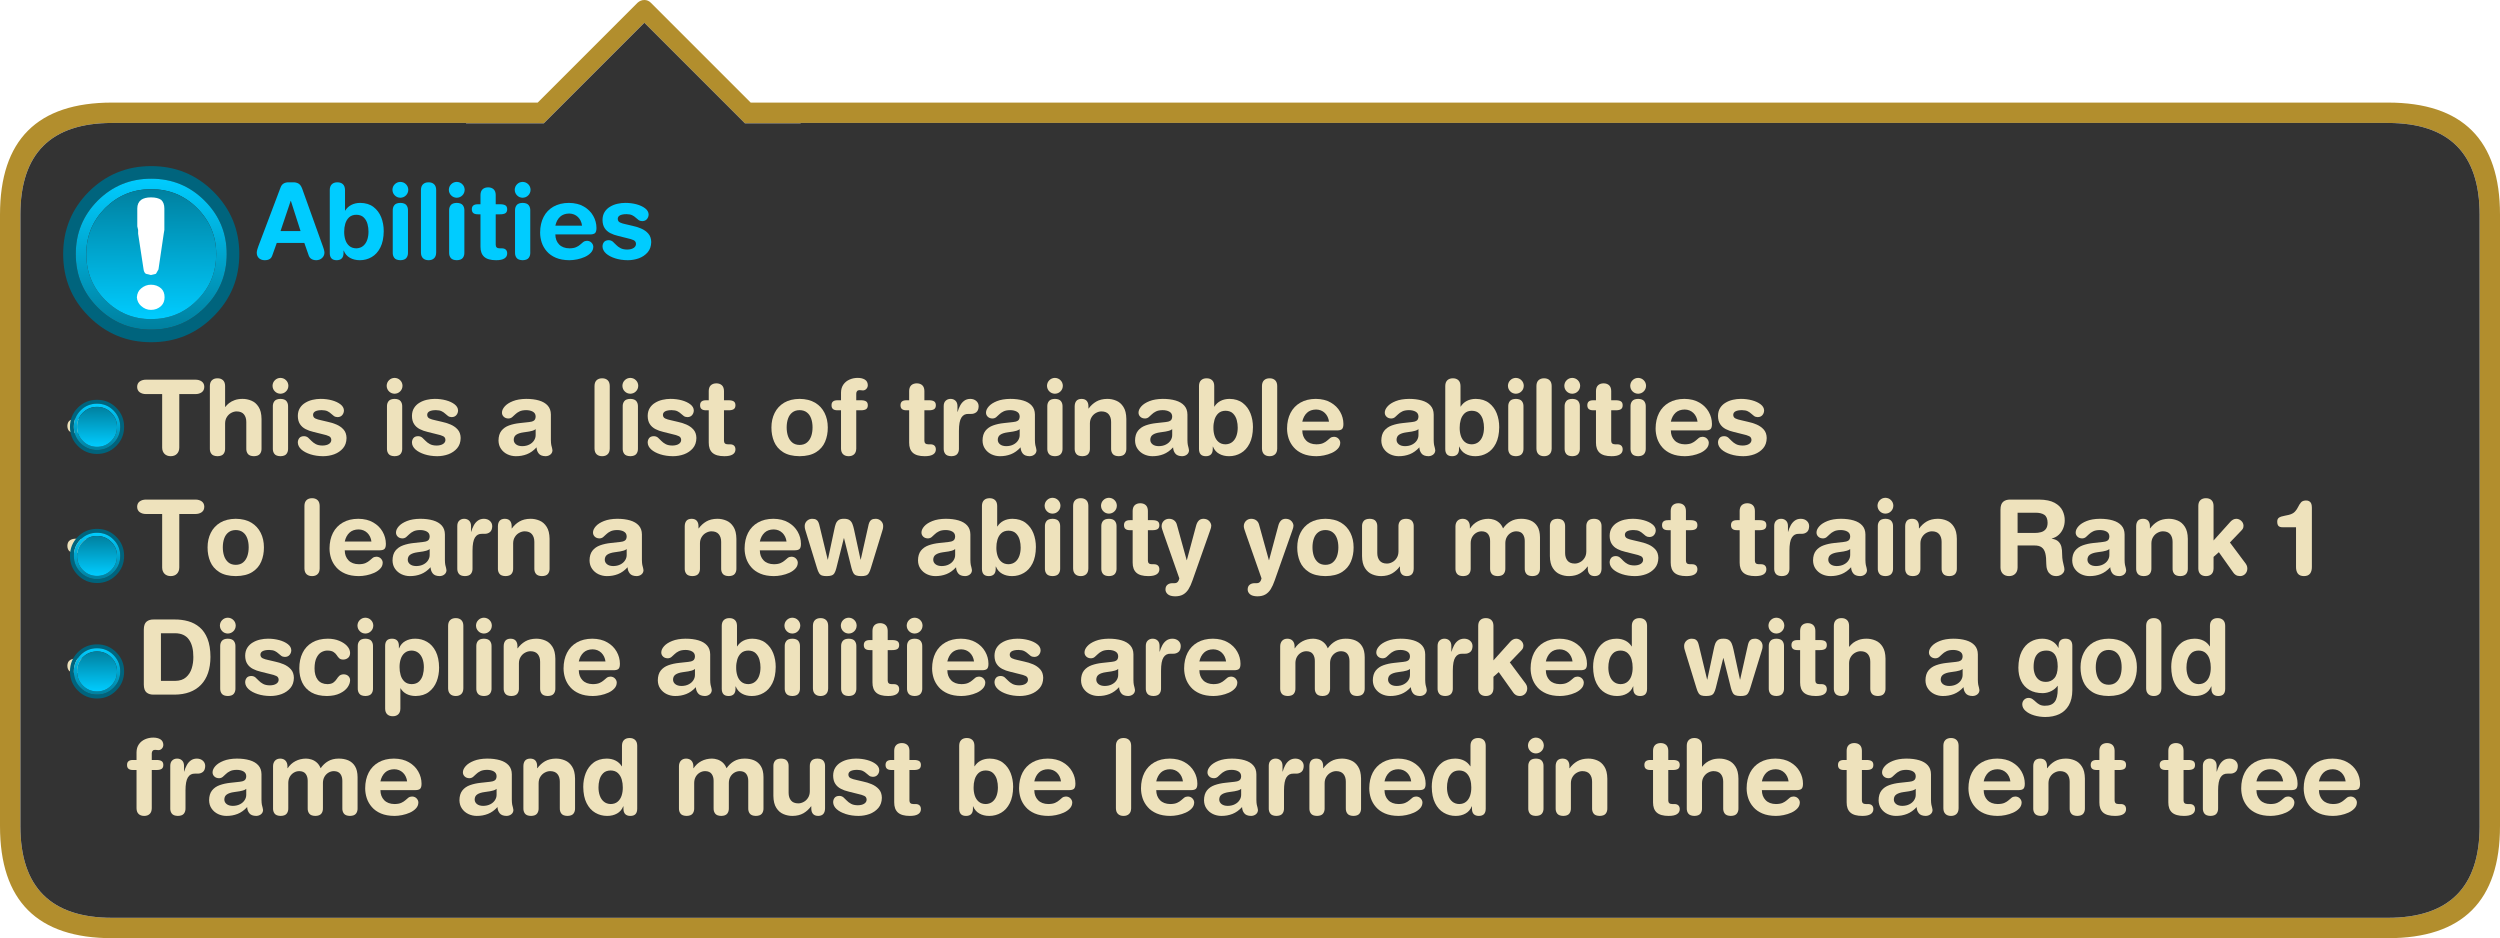 <?xml version="1.0" encoding="UTF-8" standalone="no"?>
<svg xmlns:ffdec="https://www.free-decompiler.com/flash" xmlns:xlink="http://www.w3.org/1999/xlink" ffdec:objectType="frame" height="138.1px" width="368.0px" xmlns="http://www.w3.org/2000/svg">
  <g transform="matrix(1.0, 0.0, 0.0, 1.0, 62.25, 15.4)">
    <use ffdec:characterId="2290" height="138.1" transform="matrix(1.0, 0.0, 0.0, 1.0, -62.25, -15.4)" width="368.0" xlink:href="#shape0"/>
    <use ffdec:characterId="127" height="41.95" transform="matrix(0.618, 0.0, 0.0, 0.618, -52.95, 9.05)" width="41.95" xlink:href="#sprite0"/>
    <filter id="filter9">
      <feColorMatrix in="SourceGraphic" result="filterResult0" type="matrix" values="0 0 0 0 0.0,0 0 0 0 0.176,0 0 0 0 0.216,0 0 0 1 0"/>
      <feConvolveMatrix divisor="16.0" in="filterResult0" kernelMatrix="1 1 1 1 1 1 1 1 1 1 1 1 1 1 1 1" order="4 4" result="filterResult1"/>
      <feComposite in="SourceGraphic" in2="filterResult1" operator="over" result="filterResult2"/>
    </filter>
    <use ffdec:characterId="2291" filter="url(#filter9)" height="22.85" transform="matrix(1.0, 0.0, 0.0, 1.0, -24.6, 11.25)" width="277.55" xlink:href="#text0"/>
    <filter id="filter152">
      <feColorMatrix in="SourceGraphic" result="filterResult3" type="matrix" values="0 0 0 0 0.192,0 0 0 0 0.157,0 0 0 0 0.051,0 0 0 1 0"/>
      <feConvolveMatrix divisor="16.0" in="filterResult3" kernelMatrix="1 1 1 1 1 1 1 1 1 1 1 1 1 1 1 1" order="4 4" result="filterResult4"/>
      <feComposite in="SourceGraphic" in2="filterResult4" operator="over" result="filterResult5"/>
    </filter>
    <use ffdec:characterId="2292" filter="url(#filter152)" height="75.85" transform="matrix(1.0, 0.0, 0.0, 1.0, -52.95, 37.1)" width="349.9" xlink:href="#text1"/>
    <use ffdec:characterId="123" height="41.95" transform="matrix(0.19, 0.0, 0.0, 0.19, -51.95, 43.45)" width="41.95" xlink:href="#sprite1"/>
    <use ffdec:characterId="123" height="41.95" transform="matrix(0.19, 0.0, 0.0, 0.19, -51.95, 62.45)" width="41.95" xlink:href="#sprite1"/>
    <use ffdec:characterId="123" height="41.95" transform="matrix(0.19, 0.0, 0.0, 0.19, -51.95, 79.45)" width="41.95" xlink:href="#sprite1"/>
  </g>
  <defs>
    <g id="shape0" transform="matrix(1.0, 0.0, 0.0, 1.0, 62.25, 15.4)">
      <path d="M31.6 -15.0 Q32.05 -15.4 32.6 -15.4 33.15 -15.4 33.55 -15.0 L48.25 -0.3 289.25 -0.3 Q305.75 -0.3 305.75 16.2 L305.75 106.2 Q305.75 122.7 289.25 122.7 L-45.75 122.7 Q-62.25 122.7 -62.25 106.2 L-62.25 16.2 Q-62.25 -0.3 -45.75 -0.3 L16.9 -0.3 31.6 -15.0 M302.75 16.2 Q302.75 2.7 289.25 2.7 L55.6 2.7 55.6 2.75 47.4 2.75 32.6 -12.05 17.8 2.75 6.35 2.75 6.35 2.7 -45.75 2.7 Q-59.25 2.7 -59.25 16.2 L-59.25 106.2 Q-59.25 119.7 -45.75 119.7 L289.25 119.7 Q302.75 119.7 302.75 106.2 L302.75 16.2" fill="#b28e2d" fill-rule="evenodd" stroke="none"/>
      <path d="M302.75 16.2 L302.75 106.2 Q302.75 119.7 289.25 119.7 L-45.75 119.7 Q-59.25 119.7 -59.25 106.2 L-59.25 16.2 Q-59.25 2.7 -45.75 2.7 L6.35 2.7 6.35 2.75 17.8 2.75 32.6 -12.05 47.4 2.75 55.6 2.75 55.6 2.7 289.25 2.7 Q302.75 2.7 302.75 16.2" fill="#333333" fill-rule="evenodd" stroke="none"/>
    </g>
    <g id="sprite0" transform="matrix(1.0, 0.0, 0.0, 1.0, 0.0, 0.0)">
      <use ffdec:characterId="126" height="41.95" transform="matrix(1.0, 0.0, 0.0, 1.0, 0.0, 0.0)" width="41.95" xlink:href="#shape1"/>
    </g>
    <g id="shape1" transform="matrix(1.0, 0.0, 0.0, 1.0, 0.0, 0.0)">
      <path d="M35.8 6.1 Q41.95 12.25 41.95 20.95 41.95 29.7 35.8 35.8 29.7 41.95 20.95 41.95 12.25 41.95 6.1 35.8 0.0 29.7 0.0 20.95 0.0 12.25 6.1 6.1 12.25 0.0 20.95 0.0 29.7 0.0 35.8 6.1 M33.7 8.25 Q28.45 3.0 20.95 3.0 13.5 3.0 8.25 8.2 L8.2 8.25 Q3.0 13.5 3.0 20.95 3.0 28.45 8.25 33.7 13.5 38.95 20.95 38.95 28.45 38.95 33.7 33.7 38.95 28.45 38.95 20.95 38.95 13.5 33.7 8.25" fill="#00647d" fill-rule="evenodd" stroke="none"/>
      <path d="M33.7 8.25 Q38.95 13.5 38.95 20.95 38.95 28.45 33.7 33.7 28.45 38.95 20.95 38.95 13.5 38.95 8.25 33.7 3.0 28.45 3.0 20.95 3.0 13.5 8.2 8.25 L8.25 8.2 Q13.5 3.0 20.95 3.0 28.45 3.0 33.7 8.25 M31.9 10.0 Q27.4 5.5 20.95 5.5 14.6 5.5 10.1 9.9 L10.0 10.0 9.9 10.1 Q5.5 14.6 5.5 20.95 5.5 27.4 10.0 31.9 14.55 36.45 20.95 36.45 27.35 36.45 31.8 32.05 L31.9 31.95 31.95 31.9 32.05 31.8 Q36.45 27.35 36.45 20.95 36.45 14.55 31.9 10.0" fill="url(#gradient0)" fill-rule="evenodd" stroke="none"/>
      <path d="M31.9 10.0 Q36.45 14.55 36.45 20.95 36.45 27.35 32.05 31.8 L31.95 31.9 31.9 31.95 31.8 32.05 Q27.35 36.45 20.95 36.45 14.55 36.45 10.0 31.9 5.5 27.4 5.5 20.95 5.5 14.6 9.9 10.1 L10.0 10.0 10.1 9.9 Q14.6 5.5 20.95 5.5 27.4 5.5 31.9 10.0" fill="url(#gradient1)" fill-rule="evenodd" stroke="none"/>
      <path d="M18.55 33.3 Q17.65 32.5 17.55 31.25 17.65 29.9 18.55 29.15 19.6 28.25 20.9 28.25 22.35 28.25 23.35 29.15 24.15 29.9 24.15 31.25 24.15 32.5 23.35 33.3 22.35 34.25 20.9 34.25 19.6 34.25 18.55 33.3 M20.9 7.45 Q22.5 7.45 23.35 8.05 24.1 8.75 24.1 10.1 L24.1 14.35 24.1 15.2 23.95 16.1 22.7 24.6 22.1 25.65 20.9 25.95 19.7 25.65 Q19.25 25.35 19.15 24.6 L17.85 16.1 17.85 15.2 17.65 14.35 17.65 10.1 Q17.65 8.75 18.55 8.05 19.4 7.45 20.9 7.45" fill="#ffffff" fill-rule="evenodd" stroke="none"/>
    </g>
    <linearGradient gradientTransform="matrix(0.0, 0.022, -0.022, 0.0, 20.95, 20.95)" gradientUnits="userSpaceOnUse" id="gradient0" spreadMethod="pad" x1="-819.2" x2="819.2">
      <stop offset="0.0" stop-color="#00ccff"/>
      <stop offset="1.0" stop-color="#00809f"/>
    </linearGradient>
    <linearGradient gradientTransform="matrix(1.0E-4, -0.019, 0.019, 1.0E-4, 20.95, 20.95)" gradientUnits="userSpaceOnUse" id="gradient1" spreadMethod="pad" x1="-819.2" x2="819.2">
      <stop offset="0.0" stop-color="#00ccff"/>
      <stop offset="1.0" stop-color="#00809f"/>
    </linearGradient>
    <g id="text0" transform="matrix(1.0, 0.0, 0.0, 1.0, 2.0, 2.0)">
      <g transform="matrix(1.0, 0.0, 0.0, 1.0, -2.0, -2.0)">
        <use fill="#00ccff" height="22.85" transform="matrix(0.015, 0.0, 0.0, 0.015, 0.0, 11.45)" width="277.55" xlink:href="#font_HelveticaRounded_LT_Std_Bd_A0"/>
        <use fill="#00ccff" height="22.85" transform="matrix(0.015, 0.0, 0.0, 0.015, 10.0, 11.45)" width="277.55" xlink:href="#font_HelveticaRounded_LT_Std_Bd_b0"/>
        <use fill="#00ccff" height="22.85" transform="matrix(0.015, 0.0, 0.0, 0.015, 19.15, 11.45)" width="277.55" xlink:href="#font_HelveticaRounded_LT_Std_Bd_i0"/>
        <use fill="#00ccff" height="22.85" transform="matrix(0.015, 0.0, 0.0, 0.015, 23.3, 11.45)" width="277.55" xlink:href="#font_HelveticaRounded_LT_Std_Bd_l0"/>
        <use fill="#00ccff" height="22.85" transform="matrix(0.015, 0.0, 0.0, 0.015, 27.45, 11.45)" width="277.55" xlink:href="#font_HelveticaRounded_LT_Std_Bd_i0"/>
        <use fill="#00ccff" height="22.85" transform="matrix(0.015, 0.0, 0.0, 0.015, 31.6, 11.45)" width="277.55" xlink:href="#font_HelveticaRounded_LT_Std_Bd_t0"/>
        <use fill="#00ccff" height="22.85" transform="matrix(0.015, 0.0, 0.0, 0.015, 37.15, 11.45)" width="277.55" xlink:href="#font_HelveticaRounded_LT_Std_Bd_i0"/>
        <use fill="#00ccff" height="22.85" transform="matrix(0.015, 0.0, 0.0, 0.015, 41.3, 11.45)" width="277.55" xlink:href="#font_HelveticaRounded_LT_Std_Bd_e0"/>
        <use fill="#00ccff" height="22.85" transform="matrix(0.015, 0.0, 0.0, 0.015, 50.5, 11.45)" width="277.55" xlink:href="#font_HelveticaRounded_LT_Std_Bd_s0"/>
      </g>
    </g>
    <g id="font_HelveticaRounded_LT_Std_Bd_A0">
      <path d="M439.5 -272.5 L344.5 -568.5 342.5 -568.5 243.0 -272.5 439.5 -272.5 M26.0 -125.0 L243.0 -699.5 Q253.5 -728.0 274.0 -739.5 294.0 -751.5 325.0 -751.0 L365.0 -751.0 Q393.5 -752.0 417.0 -740.0 440.5 -727.5 455.0 -689.5 L657.5 -125.0 Q662.5 -112.0 668.0 -93.5 673.5 -75.0 674.0 -60.5 673.0 -29.0 650.5 -8.0 628.5 12.5 595.0 13.5 567.5 13.5 548.0 2.5 528.5 -8.5 519.5 -33.0 L476.5 -156.0 206.0 -156.0 162.0 -33.0 Q154.0 -8.5 135.5 2.5 117.0 13.5 87.5 13.5 52.0 13.0 31.0 -6.5 10.0 -26.0 9.5 -60.5 10.0 -75.0 15.5 -93.5 21.0 -112.0 26.0 -125.0" fill-rule="evenodd" stroke="none"/>
    </g>
    <g id="font_HelveticaRounded_LT_Std_Bd_b0">
      <path d="M439.5 -266.0 Q440.0 -302.5 430.0 -340.5 420.0 -378.5 394.0 -405.0 368.0 -431.5 320.5 -432.5 275.5 -432.0 249.0 -407.0 222.5 -382.0 211.5 -344.0 200.5 -305.5 201.0 -266.0 200.5 -223.0 212.5 -186.0 224.5 -149.0 251.0 -126.5 277.5 -103.5 320.5 -103.0 360.5 -104.5 387.0 -126.5 413.5 -148.5 426.5 -185.0 439.5 -221.5 439.5 -266.0 M59.5 -57.0 L59.5 -676.0 Q60.0 -713.0 80.0 -732.0 100.0 -751.0 134.5 -751.0 168.5 -751.0 188.5 -732.0 208.5 -713.0 209.0 -676.0 L209.0 -473.5 211.0 -473.5 Q233.5 -509.5 271.0 -529.0 308.5 -548.5 358.5 -549.0 437.5 -548.0 488.5 -509.0 539.5 -470.0 564.5 -407.0 589.0 -344.5 589.0 -271.5 588.0 -174.5 556.0 -111.5 524.0 -48.0 471.0 -17.5 418.0 13.5 354.5 13.5 299.0 13.5 257.5 -10.0 216.0 -33.0 196.5 -80.5 L194.5 -80.5 194.5 -57.0 Q194.5 -22.5 177.5 -4.5 160.0 13.5 127.0 13.5 92.5 13.5 76.0 -4.5 59.5 -22.5 59.5 -57.0" fill-rule="evenodd" stroke="none"/>
    </g>
    <g id="font_HelveticaRounded_LT_Std_Bd_i0">
      <path d="M64.5 -677.5 Q65.5 -710.5 87.5 -732.0 109.0 -754.0 142.0 -755.0 175.5 -754.0 197.0 -732.0 219.0 -710.5 220.0 -677.5 219.0 -644.0 197.0 -622.5 175.5 -600.5 142.0 -599.5 109.0 -600.5 87.5 -622.5 65.5 -644.0 64.5 -677.5 M67.5 -61.5 L67.5 -474.0 Q66.5 -505.0 83.0 -526.5 99.5 -548.0 142.5 -549.0 185.0 -548.0 201.5 -526.5 218.0 -505.0 217.0 -474.0 L217.0 -61.5 Q218.0 -30.5 201.5 -9.0 185.0 12.5 142.5 13.5 99.5 12.5 83.0 -9.0 66.5 -30.5 67.5 -61.5" fill-rule="evenodd" stroke="none"/>
    </g>
    <g id="font_HelveticaRounded_LT_Std_Bd_l0">
      <path d="M67.5 -61.5 L67.5 -676.0 Q68.0 -713.0 88.0 -732.0 108.0 -751.0 142.5 -751.0 176.5 -751.0 196.5 -732.0 216.5 -713.0 217.0 -676.0 L217.0 -61.5 Q216.5 -24.5 196.5 -5.5 176.5 13.5 142.5 13.5 108.0 13.5 88.0 -5.5 68.0 -24.5 67.5 -61.5" fill-rule="evenodd" stroke="none"/>
    </g>
    <g id="font_HelveticaRounded_LT_Std_Bd_t0">
      <path d="M98.5 -119.5 L98.5 -437.0 73.0 -437.0 Q41.5 -437.0 27.5 -449.5 13.5 -461.5 13.5 -486.5 13.5 -511.0 27.5 -523.0 41.5 -535.5 73.0 -535.5 L98.5 -535.5 98.5 -626.5 Q99.0 -663.5 119.0 -682.5 139.0 -701.0 173.5 -701.5 207.5 -701.0 227.5 -682.5 247.5 -663.5 248.0 -626.5 L248.0 -535.5 293.0 -535.5 Q326.0 -535.5 343.5 -524.5 360.5 -513.0 360.5 -486.5 360.5 -459.5 343.5 -448.0 326.0 -437.0 293.0 -437.0 L248.0 -437.0 248.0 -138.0 Q248.0 -121.0 257.5 -112.0 267.0 -103.0 287.0 -103.0 L308.5 -103.0 Q333.0 -103.0 347.0 -90.0 360.5 -77.0 360.5 -53.0 360.5 -20.5 333.0 -3.5 306.0 13.5 252.0 13.5 171.5 13.5 134.5 -20.0 98.0 -53.5 98.5 -119.5" fill-rule="evenodd" stroke="none"/>
    </g>
    <g id="font_HelveticaRounded_LT_Std_Bd_e0">
      <path d="M186.5 -325.5 L448.5 -325.5 Q441.5 -378.0 407.5 -411.0 373.5 -443.5 322.5 -444.5 266.5 -444.0 232.5 -412.5 198.5 -380.5 186.5 -325.5 M524.5 -239.5 L186.5 -239.5 Q187.0 -179.0 223.0 -141.5 259.0 -104.0 324.5 -103.0 366.0 -103.5 390.5 -114.5 415.0 -125.5 431.0 -140.0 446.5 -154.5 461.0 -165.5 476.0 -176.5 497.5 -177.0 525.0 -176.0 542.0 -158.0 558.5 -140.0 559.0 -118.5 558.5 -84.5 535.0 -60.0 512.0 -35.0 475.5 -18.5 439.5 -2.5 399.5 5.5 359.5 13.5 324.5 13.5 246.5 13.0 191.5 -10.5 136.5 -34.0 102.5 -73.5 68.5 -112.5 52.5 -160.5 37.0 -208.5 37.0 -258.0 37.5 -345.5 71.0 -411.0 104.5 -476.0 167.5 -512.0 230.5 -548.5 319.5 -549.0 406.0 -548.0 466.0 -513.0 526.5 -478.0 558.0 -422.0 589.5 -366.5 590.0 -304.0 590.5 -266.5 576.0 -252.5 561.5 -239.0 524.5 -239.5" fill-rule="evenodd" stroke="none"/>
    </g>
    <g id="font_HelveticaRounded_LT_Std_Bd_s0">
      <path d="M36.0 -382.0 Q36.5 -427.5 56.5 -459.5 76.5 -491.5 109.5 -511.0 142.0 -531.0 181.5 -540.0 221.0 -549.0 260.0 -549.0 318.0 -549.0 370.0 -535.0 421.5 -521.0 454.5 -495.5 487.5 -470.0 488.5 -435.5 488.0 -408.5 471.5 -389.5 455.5 -370.5 426.0 -370.0 404.5 -370.5 390.5 -380.5 376.0 -391.0 362.0 -404.0 348.0 -417.5 327.0 -428.0 306.0 -438.0 271.5 -438.5 232.0 -438.5 209.0 -427.5 186.0 -416.0 185.5 -392.5 186.0 -367.0 208.0 -356.5 230.0 -346.0 265.5 -339.0 L327.5 -324.5 Q371.5 -315.5 413.5 -298.0 456.0 -280.0 484.5 -248.5 513.0 -216.5 514.0 -165.0 513.0 -104.0 479.5 -64.5 445.5 -25.0 393.5 -5.5 341.0 13.5 283.5 13.5 215.5 13.0 159.5 -5.0 103.5 -23.0 70.0 -53.0 37.0 -83.5 36.0 -120.5 36.0 -146.0 50.5 -164.5 65.0 -182.5 96.5 -183.0 120.0 -182.5 136.5 -169.0 153.0 -155.0 169.5 -137.0 186.5 -119.0 211.5 -105.5 237.0 -91.5 277.5 -91.0 318.0 -91.5 341.0 -106.5 364.0 -121.5 364.5 -145.5 364.0 -172.5 341.5 -183.0 319.0 -194.0 278.5 -202.5 L190.5 -224.5 Q146.5 -234.5 112.0 -252.5 77.0 -270.5 57.0 -301.5 36.5 -332.5 36.0 -382.0" fill-rule="evenodd" stroke="none"/>
    </g>
    <g id="text1" transform="matrix(1.0, 0.0, 0.0, 1.0, 2.0, 2.0)">
      <g transform="matrix(1.0, 0.0, 0.0, 1.0, -2.0, -2.0)">
        <use fill="#eee2bc" height="75.85" transform="matrix(0.015, 0.0, 0.0, 0.015, 0.0, 14.45)" width="349.9" xlink:href="#font_HelveticaRounded_LT_Std_Bd_-0"/>
      </g>
      <g transform="matrix(1.0, 0.0, 0.0, 1.0, -2.0, -2.0)">
        <use fill="#eee2bc" height="75.85" transform="matrix(0.015, 0.0, 0.0, 0.015, 10.7, 14.45)" width="349.9" xlink:href="#font_HelveticaRounded_LT_Std_Bd_T0"/>
        <use fill="#eee2bc" height="75.85" transform="matrix(0.015, 0.0, 0.0, 0.015, 20.7, 14.45)" width="349.9" xlink:href="#font_HelveticaRounded_LT_Std_Bd_h0"/>
        <use fill="#eee2bc" height="75.85" transform="matrix(0.015, 0.0, 0.0, 0.015, 29.85, 14.45)" width="349.9" xlink:href="#font_HelveticaRounded_LT_Std_Bd_i0"/>
        <use fill="#eee2bc" height="75.85" transform="matrix(0.015, 0.0, 0.0, 0.015, 34.0, 14.45)" width="349.9" xlink:href="#font_HelveticaRounded_LT_Std_Bd_s0"/>
      </g>
      <g transform="matrix(1.0, 0.0, 0.0, 1.0, -2.0, -2.0)">
        <use fill="#eee2bc" height="75.85" transform="matrix(0.015, 0.0, 0.0, 0.015, 46.65, 14.45)" width="349.9" xlink:href="#font_HelveticaRounded_LT_Std_Bd_i0"/>
        <use fill="#eee2bc" height="75.85" transform="matrix(0.015, 0.0, 0.0, 0.015, 50.8, 14.45)" width="349.9" xlink:href="#font_HelveticaRounded_LT_Std_Bd_s0"/>
      </g>
      <g transform="matrix(1.0, 0.0, 0.0, 1.0, -2.0, -2.0)">
        <use fill="#eee2bc" height="75.85" transform="matrix(0.015, 0.0, 0.0, 0.015, 63.45, 14.45)" width="349.9" xlink:href="#font_HelveticaRounded_LT_Std_Bd_a0"/>
      </g>
      <g transform="matrix(1.0, 0.0, 0.0, 1.0, -2.0, -2.0)">
        <use fill="#eee2bc" height="75.85" transform="matrix(0.015, 0.0, 0.0, 0.015, 77.2, 14.45)" width="349.9" xlink:href="#font_HelveticaRounded_LT_Std_Bd_l0"/>
        <use fill="#eee2bc" height="75.85" transform="matrix(0.015, 0.0, 0.0, 0.015, 81.35, 14.45)" width="349.9" xlink:href="#font_HelveticaRounded_LT_Std_Bd_i0"/>
        <use fill="#eee2bc" height="75.85" transform="matrix(0.015, 0.0, 0.0, 0.015, 85.5, 14.45)" width="349.9" xlink:href="#font_HelveticaRounded_LT_Std_Bd_s0"/>
        <use fill="#eee2bc" height="75.85" transform="matrix(0.015, 0.0, 0.0, 0.015, 93.55, 14.45)" width="349.9" xlink:href="#font_HelveticaRounded_LT_Std_Bd_t0"/>
      </g>
      <g transform="matrix(1.0, 0.0, 0.0, 1.0, -2.0, -2.0)">
        <use fill="#eee2bc" height="75.85" transform="matrix(0.015, 0.0, 0.0, 0.015, 103.7, 14.45)" width="349.9" xlink:href="#font_HelveticaRounded_LT_Std_Bd_o0"/>
        <use fill="#eee2bc" height="75.85" transform="matrix(0.015, 0.0, 0.0, 0.015, 112.9, 14.45)" width="349.9" xlink:href="#font_HelveticaRounded_LT_Std_Bd_f0"/>
      </g>
      <g transform="matrix(1.0, 0.0, 0.0, 1.0, -2.0, -2.0)">
        <use fill="#eee2bc" height="75.85" transform="matrix(0.015, 0.0, 0.0, 0.015, 123.05, 14.45)" width="349.9" xlink:href="#font_HelveticaRounded_LT_Std_Bd_t0"/>
        <use fill="#eee2bc" height="75.85" transform="matrix(0.015, 0.0, 0.0, 0.015, 128.6, 14.45)" width="349.9" xlink:href="#font_HelveticaRounded_LT_Std_Bd_r0"/>
        <use fill="#eee2bc" height="75.85" transform="matrix(0.015, 0.0, 0.0, 0.015, 134.7, 14.45)" width="349.9" xlink:href="#font_HelveticaRounded_LT_Std_Bd_a0"/>
        <use fill="#eee2bc" height="75.85" transform="matrix(0.015, 0.0, 0.0, 0.015, 143.85, 14.45)" width="349.9" xlink:href="#font_HelveticaRounded_LT_Std_Bd_i0"/>
        <use fill="#eee2bc" height="75.85" transform="matrix(0.015, 0.0, 0.0, 0.015, 148.0, 14.45)" width="349.9" xlink:href="#font_HelveticaRounded_LT_Std_Bd_n0"/>
        <use fill="#eee2bc" height="75.85" transform="matrix(0.015, 0.0, 0.0, 0.015, 157.15, 14.45)" width="349.9" xlink:href="#font_HelveticaRounded_LT_Std_Bd_a0"/>
        <use fill="#eee2bc" height="75.85" transform="matrix(0.015, 0.0, 0.0, 0.015, 166.3, 14.45)" width="349.9" xlink:href="#font_HelveticaRounded_LT_Std_Bd_b0"/>
        <use fill="#eee2bc" height="75.85" transform="matrix(0.015, 0.0, 0.0, 0.015, 175.45, 14.45)" width="349.9" xlink:href="#font_HelveticaRounded_LT_Std_Bd_l0"/>
        <use fill="#eee2bc" height="75.85" transform="matrix(0.015, 0.0, 0.0, 0.015, 179.6, 14.45)" width="349.9" xlink:href="#font_HelveticaRounded_LT_Std_Bd_e0"/>
      </g>
      <g transform="matrix(1.0, 0.0, 0.0, 1.0, -2.0, -2.0)">
        <use fill="#eee2bc" height="75.85" transform="matrix(0.015, 0.0, 0.0, 0.015, 193.4, 14.45)" width="349.9" xlink:href="#font_HelveticaRounded_LT_Std_Bd_a0"/>
        <use fill="#eee2bc" height="75.85" transform="matrix(0.015, 0.0, 0.0, 0.015, 202.55, 14.45)" width="349.9" xlink:href="#font_HelveticaRounded_LT_Std_Bd_b0"/>
        <use fill="#eee2bc" height="75.85" transform="matrix(0.015, 0.0, 0.0, 0.015, 211.7, 14.45)" width="349.9" xlink:href="#font_HelveticaRounded_LT_Std_Bd_i0"/>
        <use fill="#eee2bc" height="75.85" transform="matrix(0.015, 0.0, 0.0, 0.015, 215.85, 14.45)" width="349.9" xlink:href="#font_HelveticaRounded_LT_Std_Bd_l0"/>
        <use fill="#eee2bc" height="75.85" transform="matrix(0.015, 0.0, 0.0, 0.015, 220.0, 14.45)" width="349.9" xlink:href="#font_HelveticaRounded_LT_Std_Bd_i0"/>
        <use fill="#eee2bc" height="75.85" transform="matrix(0.015, 0.0, 0.0, 0.015, 224.15, 14.45)" width="349.9" xlink:href="#font_HelveticaRounded_LT_Std_Bd_t0"/>
        <use fill="#eee2bc" height="75.85" transform="matrix(0.015, 0.0, 0.0, 0.015, 229.7, 14.45)" width="349.9" xlink:href="#font_HelveticaRounded_LT_Std_Bd_i0"/>
        <use fill="#eee2bc" height="75.85" transform="matrix(0.015, 0.0, 0.0, 0.015, 233.85, 14.45)" width="349.9" xlink:href="#font_HelveticaRounded_LT_Std_Bd_e0"/>
        <use fill="#eee2bc" height="75.85" transform="matrix(0.015, 0.0, 0.0, 0.015, 243.05, 14.45)" width="349.9" xlink:href="#font_HelveticaRounded_LT_Std_Bd_s0"/>
      </g>
      <g transform="matrix(1.0, 0.0, 0.0, 1.0, -2.0, -2.0)">
        <use fill="#eee2bc" height="75.85" transform="matrix(0.015, 0.0, 0.0, 0.015, 0.0, 32.1)" width="349.9" xlink:href="#font_HelveticaRounded_LT_Std_Bd_-0"/>
      </g>
      <g transform="matrix(1.0, 0.0, 0.0, 1.0, -2.0, -2.0)">
        <use fill="#eee2bc" height="75.85" transform="matrix(0.015, 0.0, 0.0, 0.015, 10.7, 32.1)" width="349.9" xlink:href="#font_HelveticaRounded_LT_Std_Bd_T0"/>
        <use fill="#eee2bc" height="75.85" transform="matrix(0.015, 0.0, 0.0, 0.015, 20.7, 32.1)" width="349.9" xlink:href="#font_HelveticaRounded_LT_Std_Bd_o0"/>
      </g>
      <g transform="matrix(1.0, 0.0, 0.0, 1.0, -2.0, -2.0)">
        <use fill="#eee2bc" height="75.85" transform="matrix(0.015, 0.0, 0.0, 0.015, 34.5, 32.1)" width="349.9" xlink:href="#font_HelveticaRounded_LT_Std_Bd_l0"/>
        <use fill="#eee2bc" height="75.85" transform="matrix(0.015, 0.0, 0.0, 0.015, 38.65, 32.1)" width="349.9" xlink:href="#font_HelveticaRounded_LT_Std_Bd_e0"/>
        <use fill="#eee2bc" height="75.85" transform="matrix(0.015, 0.0, 0.0, 0.015, 47.85, 32.1)" width="349.9" xlink:href="#font_HelveticaRounded_LT_Std_Bd_a0"/>
        <use fill="#eee2bc" height="75.85" transform="matrix(0.015, 0.0, 0.0, 0.015, 57.0, 32.1)" width="349.9" xlink:href="#font_HelveticaRounded_LT_Std_Bd_r0"/>
        <use fill="#eee2bc" height="75.85" transform="matrix(0.015, 0.0, 0.0, 0.015, 63.1, 32.1)" width="349.9" xlink:href="#font_HelveticaRounded_LT_Std_Bd_n0"/>
      </g>
      <g transform="matrix(1.0, 0.0, 0.0, 1.0, -2.0, -2.0)">
        <use fill="#eee2bc" height="75.85" transform="matrix(0.015, 0.0, 0.0, 0.015, 76.85, 32.1)" width="349.9" xlink:href="#font_HelveticaRounded_LT_Std_Bd_a0"/>
      </g>
      <g transform="matrix(1.0, 0.0, 0.0, 1.0, -2.0, -2.0)">
        <use fill="#eee2bc" height="75.85" transform="matrix(0.015, 0.0, 0.0, 0.015, 90.6, 32.1)" width="349.9" xlink:href="#font_HelveticaRounded_LT_Std_Bd_n0"/>
        <use fill="#eee2bc" height="75.85" transform="matrix(0.015, 0.0, 0.0, 0.015, 99.75, 32.1)" width="349.9" xlink:href="#font_HelveticaRounded_LT_Std_Bd_e0"/>
        <use fill="#eee2bc" height="75.85" transform="matrix(0.015, 0.0, 0.0, 0.015, 108.95, 32.1)" width="349.9" xlink:href="#font_HelveticaRounded_LT_Std_Bd_w0"/>
      </g>
      <g transform="matrix(1.0, 0.0, 0.0, 1.0, -2.0, -2.0)">
        <use fill="#eee2bc" height="75.85" transform="matrix(0.015, 0.0, 0.0, 0.015, 125.2, 32.1)" width="349.9" xlink:href="#font_HelveticaRounded_LT_Std_Bd_a0"/>
        <use fill="#eee2bc" height="75.85" transform="matrix(0.015, 0.0, 0.0, 0.015, 134.35, 32.1)" width="349.9" xlink:href="#font_HelveticaRounded_LT_Std_Bd_b0"/>
        <use fill="#eee2bc" height="75.85" transform="matrix(0.015, 0.0, 0.0, 0.015, 143.5, 32.1)" width="349.9" xlink:href="#font_HelveticaRounded_LT_Std_Bd_i0"/>
        <use fill="#eee2bc" height="75.85" transform="matrix(0.015, 0.0, 0.0, 0.015, 147.65, 32.1)" width="349.9" xlink:href="#font_HelveticaRounded_LT_Std_Bd_l0"/>
        <use fill="#eee2bc" height="75.85" transform="matrix(0.015, 0.0, 0.0, 0.015, 151.8, 32.1)" width="349.9" xlink:href="#font_HelveticaRounded_LT_Std_Bd_i0"/>
        <use fill="#eee2bc" height="75.85" transform="matrix(0.015, 0.0, 0.0, 0.015, 155.95, 32.1)" width="349.9" xlink:href="#font_HelveticaRounded_LT_Std_Bd_t0"/>
        <use fill="#eee2bc" height="75.85" transform="matrix(0.015, 0.0, 0.0, 0.015, 161.5, 32.1)" width="349.9" xlink:href="#font_HelveticaRounded_LT_Std_Bd_y0"/>
      </g>
      <g transform="matrix(1.0, 0.0, 0.0, 1.0, -2.0, -2.0)">
        <use fill="#eee2bc" height="75.85" transform="matrix(0.015, 0.0, 0.0, 0.015, 173.6, 32.1)" width="349.9" xlink:href="#font_HelveticaRounded_LT_Std_Bd_y0"/>
        <use fill="#eee2bc" height="75.85" transform="matrix(0.015, 0.0, 0.0, 0.015, 181.1, 32.1)" width="349.9" xlink:href="#font_HelveticaRounded_LT_Std_Bd_o0"/>
        <use fill="#eee2bc" height="75.85" transform="matrix(0.015, 0.0, 0.0, 0.015, 190.3, 32.1)" width="349.9" xlink:href="#font_HelveticaRounded_LT_Std_Bd_u0"/>
      </g>
      <g transform="matrix(1.0, 0.0, 0.0, 1.0, -2.0, -2.0)">
        <use fill="#eee2bc" height="75.85" transform="matrix(0.015, 0.0, 0.0, 0.015, 204.05, 32.1)" width="349.9" xlink:href="#font_HelveticaRounded_LT_Std_Bd_m0"/>
        <use fill="#eee2bc" height="75.85" transform="matrix(0.015, 0.0, 0.0, 0.015, 217.95, 32.1)" width="349.9" xlink:href="#font_HelveticaRounded_LT_Std_Bd_u0"/>
        <use fill="#eee2bc" height="75.85" transform="matrix(0.015, 0.0, 0.0, 0.015, 227.1, 32.1)" width="349.9" xlink:href="#font_HelveticaRounded_LT_Std_Bd_s0"/>
        <use fill="#eee2bc" height="75.85" transform="matrix(0.015, 0.0, 0.0, 0.015, 235.15, 32.1)" width="349.9" xlink:href="#font_HelveticaRounded_LT_Std_Bd_t0"/>
      </g>
      <g transform="matrix(1.0, 0.0, 0.0, 1.0, -2.0, -2.0)">
        <use fill="#eee2bc" height="75.85" transform="matrix(0.015, 0.0, 0.0, 0.015, 245.3, 32.1)" width="349.9" xlink:href="#font_HelveticaRounded_LT_Std_Bd_t0"/>
        <use fill="#eee2bc" height="75.85" transform="matrix(0.015, 0.0, 0.0, 0.015, 250.85, 32.1)" width="349.9" xlink:href="#font_HelveticaRounded_LT_Std_Bd_r0"/>
        <use fill="#eee2bc" height="75.85" transform="matrix(0.015, 0.0, 0.0, 0.015, 256.95, 32.1)" width="349.9" xlink:href="#font_HelveticaRounded_LT_Std_Bd_a0"/>
        <use fill="#eee2bc" height="75.85" transform="matrix(0.015, 0.0, 0.0, 0.015, 266.1, 32.1)" width="349.9" xlink:href="#font_HelveticaRounded_LT_Std_Bd_i0"/>
        <use fill="#eee2bc" height="75.85" transform="matrix(0.015, 0.0, 0.0, 0.015, 270.25, 32.1)" width="349.9" xlink:href="#font_HelveticaRounded_LT_Std_Bd_n0"/>
      </g>
      <g transform="matrix(1.0, 0.0, 0.0, 1.0, -2.0, -2.0)">
        <use fill="#eee2bc" height="75.85" transform="matrix(0.015, 0.0, 0.0, 0.015, 284.0, 32.1)" width="349.9" xlink:href="#font_HelveticaRounded_LT_Std_Bd_R0"/>
        <use fill="#eee2bc" height="75.85" transform="matrix(0.015, 0.0, 0.0, 0.015, 295.1, 32.1)" width="349.9" xlink:href="#font_HelveticaRounded_LT_Std_Bd_a0"/>
        <use fill="#eee2bc" height="75.85" transform="matrix(0.015, 0.0, 0.0, 0.015, 304.25, 32.1)" width="349.9" xlink:href="#font_HelveticaRounded_LT_Std_Bd_n0"/>
        <use fill="#eee2bc" height="75.85" transform="matrix(0.015, 0.0, 0.0, 0.015, 313.4, 32.1)" width="349.9" xlink:href="#font_HelveticaRounded_LT_Std_Bd_k0"/>
      </g>
      <g transform="matrix(1.0, 0.0, 0.0, 1.0, -2.0, -2.0)">
        <use fill="#eee2bc" height="75.85" transform="matrix(0.015, 0.0, 0.0, 0.015, 326.05, 32.1)" width="349.9" xlink:href="#font_HelveticaRounded_LT_Std_Bd_10"/>
      </g>
      <g transform="matrix(1.0, 0.0, 0.0, 1.0, -2.0, -2.0)">
        <use fill="#eee2bc" height="75.85" transform="matrix(0.015, 0.0, 0.0, 0.015, 0.0, 49.75)" width="349.9" xlink:href="#font_HelveticaRounded_LT_Std_Bd_-0"/>
      </g>
      <g transform="matrix(1.0, 0.0, 0.0, 1.0, -2.0, -2.0)">
        <use fill="#eee2bc" height="75.85" transform="matrix(0.015, 0.0, 0.0, 0.015, 10.7, 49.75)" width="349.9" xlink:href="#font_HelveticaRounded_LT_Std_Bd_D0"/>
        <use fill="#eee2bc" height="75.85" transform="matrix(0.015, 0.0, 0.0, 0.015, 22.1, 49.75)" width="349.9" xlink:href="#font_HelveticaRounded_LT_Std_Bd_i0"/>
        <use fill="#eee2bc" height="75.85" transform="matrix(0.015, 0.0, 0.0, 0.015, 26.25, 49.75)" width="349.9" xlink:href="#font_HelveticaRounded_LT_Std_Bd_s0"/>
        <use fill="#eee2bc" height="75.85" transform="matrix(0.015, 0.0, 0.0, 0.015, 34.3, 49.75)" width="349.9" xlink:href="#font_HelveticaRounded_LT_Std_Bd_c0"/>
        <use fill="#eee2bc" height="75.85" transform="matrix(0.015, 0.0, 0.0, 0.015, 42.35, 49.75)" width="349.9" xlink:href="#font_HelveticaRounded_LT_Std_Bd_i0"/>
        <use fill="#eee2bc" height="75.85" transform="matrix(0.015, 0.0, 0.0, 0.015, 46.5, 49.75)" width="349.9" xlink:href="#font_HelveticaRounded_LT_Std_Bd_p0"/>
        <use fill="#eee2bc" height="75.85" transform="matrix(0.015, 0.0, 0.0, 0.015, 55.65, 49.75)" width="349.9" xlink:href="#font_HelveticaRounded_LT_Std_Bd_l0"/>
        <use fill="#eee2bc" height="75.85" transform="matrix(0.015, 0.0, 0.0, 0.015, 59.8, 49.75)" width="349.9" xlink:href="#font_HelveticaRounded_LT_Std_Bd_i0"/>
        <use fill="#eee2bc" height="75.85" transform="matrix(0.015, 0.0, 0.0, 0.015, 63.95, 49.75)" width="349.9" xlink:href="#font_HelveticaRounded_LT_Std_Bd_n0"/>
        <use fill="#eee2bc" height="75.85" transform="matrix(0.015, 0.0, 0.0, 0.015, 73.1, 49.75)" width="349.9" xlink:href="#font_HelveticaRounded_LT_Std_Bd_e0"/>
      </g>
      <g transform="matrix(1.0, 0.0, 0.0, 1.0, -2.0, -2.0)">
        <use fill="#eee2bc" height="75.85" transform="matrix(0.015, 0.0, 0.0, 0.015, 86.9, 49.75)" width="349.9" xlink:href="#font_HelveticaRounded_LT_Std_Bd_a0"/>
        <use fill="#eee2bc" height="75.85" transform="matrix(0.015, 0.0, 0.0, 0.015, 96.05, 49.75)" width="349.9" xlink:href="#font_HelveticaRounded_LT_Std_Bd_b0"/>
        <use fill="#eee2bc" height="75.85" transform="matrix(0.015, 0.0, 0.0, 0.015, 105.2, 49.75)" width="349.9" xlink:href="#font_HelveticaRounded_LT_Std_Bd_i0"/>
        <use fill="#eee2bc" height="75.85" transform="matrix(0.015, 0.0, 0.0, 0.015, 109.35, 49.75)" width="349.9" xlink:href="#font_HelveticaRounded_LT_Std_Bd_l0"/>
        <use fill="#eee2bc" height="75.85" transform="matrix(0.015, 0.0, 0.0, 0.015, 113.5, 49.75)" width="349.9" xlink:href="#font_HelveticaRounded_LT_Std_Bd_i0"/>
        <use fill="#eee2bc" height="75.85" transform="matrix(0.015, 0.0, 0.0, 0.015, 117.65, 49.75)" width="349.9" xlink:href="#font_HelveticaRounded_LT_Std_Bd_t0"/>
        <use fill="#eee2bc" height="75.85" transform="matrix(0.015, 0.0, 0.0, 0.015, 123.2, 49.75)" width="349.9" xlink:href="#font_HelveticaRounded_LT_Std_Bd_i0"/>
        <use fill="#eee2bc" height="75.85" transform="matrix(0.015, 0.0, 0.0, 0.015, 127.35, 49.75)" width="349.9" xlink:href="#font_HelveticaRounded_LT_Std_Bd_e0"/>
        <use fill="#eee2bc" height="75.85" transform="matrix(0.015, 0.0, 0.0, 0.015, 136.55, 49.75)" width="349.9" xlink:href="#font_HelveticaRounded_LT_Std_Bd_s0"/>
      </g>
      <g transform="matrix(1.0, 0.0, 0.0, 1.0, -2.0, -2.0)">
        <use fill="#eee2bc" height="75.85" transform="matrix(0.015, 0.0, 0.0, 0.015, 149.2, 49.75)" width="349.9" xlink:href="#font_HelveticaRounded_LT_Std_Bd_a0"/>
        <use fill="#eee2bc" height="75.85" transform="matrix(0.015, 0.0, 0.0, 0.015, 158.35, 49.75)" width="349.9" xlink:href="#font_HelveticaRounded_LT_Std_Bd_r0"/>
        <use fill="#eee2bc" height="75.85" transform="matrix(0.015, 0.0, 0.0, 0.015, 164.45, 49.75)" width="349.9" xlink:href="#font_HelveticaRounded_LT_Std_Bd_e0"/>
      </g>
      <g transform="matrix(1.0, 0.0, 0.0, 1.0, -2.0, -2.0)">
        <use fill="#eee2bc" height="75.85" transform="matrix(0.015, 0.0, 0.0, 0.015, 178.25, 49.75)" width="349.9" xlink:href="#font_HelveticaRounded_LT_Std_Bd_m0"/>
        <use fill="#eee2bc" height="75.85" transform="matrix(0.015, 0.0, 0.0, 0.015, 192.15, 49.75)" width="349.9" xlink:href="#font_HelveticaRounded_LT_Std_Bd_a0"/>
        <use fill="#eee2bc" height="75.85" transform="matrix(0.015, 0.0, 0.0, 0.015, 201.3, 49.75)" width="349.9" xlink:href="#font_HelveticaRounded_LT_Std_Bd_r0"/>
        <use fill="#eee2bc" height="75.85" transform="matrix(0.015, 0.0, 0.0, 0.015, 207.4, 49.75)" width="349.9" xlink:href="#font_HelveticaRounded_LT_Std_Bd_k0"/>
        <use fill="#eee2bc" height="75.85" transform="matrix(0.015, 0.0, 0.0, 0.015, 215.45, 49.75)" width="349.9" xlink:href="#font_HelveticaRounded_LT_Std_Bd_e0"/>
        <use fill="#eee2bc" height="75.85" transform="matrix(0.015, 0.0, 0.0, 0.015, 224.65, 49.75)" width="349.9" xlink:href="#font_HelveticaRounded_LT_Std_Bd_d0"/>
      </g>
      <g transform="matrix(1.0, 0.0, 0.0, 1.0, -2.0, -2.0)">
        <use fill="#eee2bc" height="75.85" transform="matrix(0.015, 0.0, 0.0, 0.015, 238.4, 49.75)" width="349.9" xlink:href="#font_HelveticaRounded_LT_Std_Bd_w0"/>
        <use fill="#eee2bc" height="75.85" transform="matrix(0.015, 0.0, 0.0, 0.015, 250.05, 49.75)" width="349.9" xlink:href="#font_HelveticaRounded_LT_Std_Bd_i0"/>
        <use fill="#eee2bc" height="75.85" transform="matrix(0.015, 0.0, 0.0, 0.015, 254.2, 49.75)" width="349.9" xlink:href="#font_HelveticaRounded_LT_Std_Bd_t0"/>
        <use fill="#eee2bc" height="75.85" transform="matrix(0.015, 0.0, 0.0, 0.015, 259.75, 49.75)" width="349.9" xlink:href="#font_HelveticaRounded_LT_Std_Bd_h0"/>
      </g>
      <g transform="matrix(1.0, 0.0, 0.0, 1.0, -2.0, -2.0)">
        <use fill="#eee2bc" height="75.85" transform="matrix(0.015, 0.0, 0.0, 0.015, 273.5, 49.75)" width="349.9" xlink:href="#font_HelveticaRounded_LT_Std_Bd_a0"/>
      </g>
      <g transform="matrix(1.0, 0.0, 0.0, 1.0, -2.0, -2.0)">
        <use fill="#eee2bc" height="75.85" transform="matrix(0.015, 0.0, 0.0, 0.015, 287.25, 49.75)" width="349.9" xlink:href="#font_HelveticaRounded_LT_Std_Bd_g0"/>
        <use fill="#eee2bc" height="75.85" transform="matrix(0.015, 0.0, 0.0, 0.015, 296.4, 49.75)" width="349.9" xlink:href="#font_HelveticaRounded_LT_Std_Bd_o0"/>
        <use fill="#eee2bc" height="75.85" transform="matrix(0.015, 0.0, 0.0, 0.015, 305.6, 49.75)" width="349.9" xlink:href="#font_HelveticaRounded_LT_Std_Bd_l0"/>
        <use fill="#eee2bc" height="75.85" transform="matrix(0.015, 0.0, 0.0, 0.015, 309.75, 49.75)" width="349.9" xlink:href="#font_HelveticaRounded_LT_Std_Bd_d0"/>
      </g>
      <g transform="matrix(1.0, 0.0, 0.0, 1.0, -2.0, -2.0)">
        <use fill="#eee2bc" height="75.85" transform="matrix(0.015, 0.0, 0.0, 0.015, 9.2, 67.4)" width="349.9" xlink:href="#font_HelveticaRounded_LT_Std_Bd_f0"/>
        <use fill="#eee2bc" height="75.85" transform="matrix(0.015, 0.0, 0.0, 0.015, 14.75, 67.4)" width="349.9" xlink:href="#font_HelveticaRounded_LT_Std_Bd_r0"/>
        <use fill="#eee2bc" height="75.85" transform="matrix(0.015, 0.0, 0.0, 0.015, 20.85, 67.4)" width="349.9" xlink:href="#font_HelveticaRounded_LT_Std_Bd_a0"/>
        <use fill="#eee2bc" height="75.85" transform="matrix(0.015, 0.0, 0.0, 0.015, 30.0, 67.4)" width="349.9" xlink:href="#font_HelveticaRounded_LT_Std_Bd_m0"/>
        <use fill="#eee2bc" height="75.85" transform="matrix(0.015, 0.0, 0.0, 0.015, 43.9, 67.4)" width="349.9" xlink:href="#font_HelveticaRounded_LT_Std_Bd_e0"/>
      </g>
      <g transform="matrix(1.0, 0.0, 0.0, 1.0, -2.0, -2.0)">
        <use fill="#eee2bc" height="75.85" transform="matrix(0.015, 0.0, 0.0, 0.015, 57.7, 67.4)" width="349.9" xlink:href="#font_HelveticaRounded_LT_Std_Bd_a0"/>
        <use fill="#eee2bc" height="75.85" transform="matrix(0.015, 0.0, 0.0, 0.015, 66.85, 67.4)" width="349.9" xlink:href="#font_HelveticaRounded_LT_Std_Bd_n0"/>
        <use fill="#eee2bc" height="75.85" transform="matrix(0.015, 0.0, 0.0, 0.015, 76.0, 67.4)" width="349.9" xlink:href="#font_HelveticaRounded_LT_Std_Bd_d0"/>
      </g>
      <g transform="matrix(1.0, 0.0, 0.0, 1.0, -2.0, -2.0)">
        <use fill="#eee2bc" height="75.85" transform="matrix(0.015, 0.0, 0.0, 0.015, 89.75, 67.4)" width="349.9" xlink:href="#font_HelveticaRounded_LT_Std_Bd_m0"/>
        <use fill="#eee2bc" height="75.85" transform="matrix(0.015, 0.0, 0.0, 0.015, 103.65, 67.4)" width="349.9" xlink:href="#font_HelveticaRounded_LT_Std_Bd_u0"/>
        <use fill="#eee2bc" height="75.85" transform="matrix(0.015, 0.0, 0.0, 0.015, 112.8, 67.4)" width="349.9" xlink:href="#font_HelveticaRounded_LT_Std_Bd_s0"/>
        <use fill="#eee2bc" height="75.85" transform="matrix(0.015, 0.0, 0.0, 0.015, 120.85, 67.4)" width="349.9" xlink:href="#font_HelveticaRounded_LT_Std_Bd_t0"/>
      </g>
      <g transform="matrix(1.0, 0.0, 0.0, 1.0, -2.0, -2.0)">
        <use fill="#eee2bc" height="75.85" transform="matrix(0.015, 0.0, 0.0, 0.015, 131.0, 67.4)" width="349.9" xlink:href="#font_HelveticaRounded_LT_Std_Bd_b0"/>
        <use fill="#eee2bc" height="75.85" transform="matrix(0.015, 0.0, 0.0, 0.015, 140.15, 67.4)" width="349.9" xlink:href="#font_HelveticaRounded_LT_Std_Bd_e0"/>
      </g>
      <g transform="matrix(1.0, 0.0, 0.0, 1.0, -2.0, -2.0)">
        <use fill="#eee2bc" height="75.85" transform="matrix(0.015, 0.0, 0.0, 0.015, 153.95, 67.4)" width="349.9" xlink:href="#font_HelveticaRounded_LT_Std_Bd_l0"/>
        <use fill="#eee2bc" height="75.85" transform="matrix(0.015, 0.0, 0.0, 0.015, 158.1, 67.4)" width="349.9" xlink:href="#font_HelveticaRounded_LT_Std_Bd_e0"/>
        <use fill="#eee2bc" height="75.85" transform="matrix(0.015, 0.0, 0.0, 0.015, 167.3, 67.4)" width="349.9" xlink:href="#font_HelveticaRounded_LT_Std_Bd_a0"/>
        <use fill="#eee2bc" height="75.85" transform="matrix(0.015, 0.0, 0.0, 0.015, 176.45, 67.4)" width="349.9" xlink:href="#font_HelveticaRounded_LT_Std_Bd_r0"/>
        <use fill="#eee2bc" height="75.85" transform="matrix(0.015, 0.0, 0.0, 0.015, 182.55, 67.4)" width="349.9" xlink:href="#font_HelveticaRounded_LT_Std_Bd_n0"/>
        <use fill="#eee2bc" height="75.85" transform="matrix(0.015, 0.0, 0.0, 0.015, 191.7, 67.4)" width="349.9" xlink:href="#font_HelveticaRounded_LT_Std_Bd_e0"/>
        <use fill="#eee2bc" height="75.85" transform="matrix(0.015, 0.0, 0.0, 0.015, 200.9, 67.4)" width="349.9" xlink:href="#font_HelveticaRounded_LT_Std_Bd_d0"/>
      </g>
      <g transform="matrix(1.0, 0.0, 0.0, 1.0, -2.0, -2.0)">
        <use fill="#eee2bc" height="75.85" transform="matrix(0.015, 0.0, 0.0, 0.015, 214.65, 67.4)" width="349.9" xlink:href="#font_HelveticaRounded_LT_Std_Bd_i0"/>
        <use fill="#eee2bc" height="75.85" transform="matrix(0.015, 0.0, 0.0, 0.015, 218.8, 67.4)" width="349.9" xlink:href="#font_HelveticaRounded_LT_Std_Bd_n0"/>
      </g>
      <g transform="matrix(1.0, 0.0, 0.0, 1.0, -2.0, -2.0)">
        <use fill="#eee2bc" height="75.85" transform="matrix(0.015, 0.0, 0.0, 0.015, 232.55, 67.4)" width="349.9" xlink:href="#font_HelveticaRounded_LT_Std_Bd_t0"/>
        <use fill="#eee2bc" height="75.85" transform="matrix(0.015, 0.0, 0.0, 0.015, 238.1, 67.4)" width="349.9" xlink:href="#font_HelveticaRounded_LT_Std_Bd_h0"/>
        <use fill="#eee2bc" height="75.85" transform="matrix(0.015, 0.0, 0.0, 0.015, 247.25, 67.4)" width="349.9" xlink:href="#font_HelveticaRounded_LT_Std_Bd_e0"/>
      </g>
      <g transform="matrix(1.0, 0.0, 0.0, 1.0, -2.0, -2.0)">
        <use fill="#eee2bc" height="75.85" transform="matrix(0.015, 0.0, 0.0, 0.015, 261.05, 67.4)" width="349.9" xlink:href="#font_HelveticaRounded_LT_Std_Bd_t0"/>
        <use fill="#eee2bc" height="75.85" transform="matrix(0.015, 0.0, 0.0, 0.015, 266.6, 67.4)" width="349.9" xlink:href="#font_HelveticaRounded_LT_Std_Bd_a0"/>
        <use fill="#eee2bc" height="75.85" transform="matrix(0.015, 0.0, 0.0, 0.015, 275.75, 67.4)" width="349.9" xlink:href="#font_HelveticaRounded_LT_Std_Bd_l0"/>
        <use fill="#eee2bc" height="75.85" transform="matrix(0.015, 0.0, 0.0, 0.015, 279.9, 67.4)" width="349.9" xlink:href="#font_HelveticaRounded_LT_Std_Bd_e0"/>
        <use fill="#eee2bc" height="75.85" transform="matrix(0.015, 0.0, 0.0, 0.015, 289.1, 67.4)" width="349.9" xlink:href="#font_HelveticaRounded_LT_Std_Bd_n0"/>
        <use fill="#eee2bc" height="75.85" transform="matrix(0.015, 0.0, 0.0, 0.015, 298.25, 67.4)" width="349.9" xlink:href="#font_HelveticaRounded_LT_Std_Bd_t0"/>
      </g>
      <g transform="matrix(1.0, 0.0, 0.0, 1.0, -2.0, -2.0)">
        <use fill="#eee2bc" height="75.85" transform="matrix(0.015, 0.0, 0.0, 0.015, 308.4, 67.4)" width="349.9" xlink:href="#font_HelveticaRounded_LT_Std_Bd_t0"/>
        <use fill="#eee2bc" height="75.85" transform="matrix(0.015, 0.0, 0.0, 0.015, 313.95, 67.4)" width="349.9" xlink:href="#font_HelveticaRounded_LT_Std_Bd_r0"/>
        <use fill="#eee2bc" height="75.85" transform="matrix(0.015, 0.0, 0.0, 0.015, 320.05, 67.4)" width="349.9" xlink:href="#font_HelveticaRounded_LT_Std_Bd_e0"/>
        <use fill="#eee2bc" height="75.85" transform="matrix(0.015, 0.0, 0.0, 0.015, 329.25, 67.4)" width="349.9" xlink:href="#font_HelveticaRounded_LT_Std_Bd_e0"/>
      </g>
    </g>
    <g id="font_HelveticaRounded_LT_Std_Bd_-0">
      <path d="M124.0 -353.5 L293.0 -353.5 Q328.5 -354.0 351.5 -337.5 375.0 -321.5 376.0 -283.0 375.0 -244.0 351.5 -228.0 328.5 -211.5 293.0 -212.0 L124.0 -212.0 Q88.5 -211.5 65.5 -228.0 42.0 -244.0 41.0 -283.0 42.0 -321.5 65.5 -337.5 88.5 -354.0 124.0 -353.5" fill-rule="evenodd" stroke="none"/>
    </g>
    <g id="font_HelveticaRounded_LT_Std_Bd_T0">
      <path d="M258.0 -70.5 L258.0 -596.0 99.5 -596.0 Q62.5 -596.0 37.5 -614.0 13.0 -632.0 12.5 -667.0 13.0 -701.5 37.5 -719.5 62.5 -737.5 99.5 -737.5 L584.5 -737.5 Q621.5 -737.5 646.5 -719.5 671.0 -701.5 671.5 -667.0 671.0 -632.0 646.5 -614.0 621.5 -596.0 584.5 -596.0 L426.0 -596.0 426.0 -70.5 Q425.5 -32.5 403.0 -9.5 381.0 13.0 342.0 13.5 303.0 13.0 281.0 -9.5 258.5 -32.5 258.0 -70.5" fill-rule="evenodd" stroke="none"/>
    </g>
    <g id="font_HelveticaRounded_LT_Std_Bd_h0">
      <path d="M59.5 -61.5 L59.5 -676.0 Q60.0 -713.0 80.0 -732.0 100.0 -751.0 134.5 -751.0 168.5 -751.0 188.5 -732.0 208.5 -713.0 209.0 -676.0 L209.0 -470.0 211.0 -470.0 Q226.0 -490.0 248.5 -508.0 271.5 -525.5 303.5 -537.0 335.5 -548.5 378.0 -549.0 424.0 -549.5 467.0 -531.5 510.0 -514.0 537.5 -470.5 565.5 -427.5 566.5 -352.5 L566.5 -61.5 Q567.5 -30.5 551.0 -9.0 534.5 12.5 492.0 13.5 449.0 12.5 432.5 -9.0 416.0 -30.5 417.0 -61.5 L417.0 -322.5 Q417.0 -368.5 394.0 -397.0 371.0 -425.5 322.5 -426.0 296.0 -426.0 270.0 -412.0 244.0 -398.5 227.0 -372.0 209.5 -345.5 209.0 -308.0 L209.0 -61.5 Q210.0 -30.5 193.5 -9.0 177.0 12.5 134.5 13.5 91.5 12.5 75.0 -9.0 58.5 -30.5 59.5 -61.5" fill-rule="evenodd" stroke="none"/>
    </g>
    <g id="font_HelveticaRounded_LT_Std_Bd_a0">
      <path d="M406.5 -193.5 L406.5 -252.0 Q393.5 -241.0 374.5 -236.0 356.0 -230.5 342.0 -228.5 L287.5 -220.5 Q240.5 -214.0 216.0 -197.0 191.5 -180.0 191.5 -146.5 192.0 -120.5 213.5 -103.0 235.5 -85.5 274.5 -85.0 315.5 -85.5 345.0 -101.0 374.5 -116.0 390.5 -141.0 406.5 -165.5 406.5 -193.5 M556.0 -395.5 L556.0 -144.5 Q556.5 -113.5 560.0 -96.0 563.5 -78.0 567.5 -66.5 571.0 -55.0 571.5 -44.0 570.5 -18.0 551.0 -2.5 531.5 13.0 504.0 13.5 456.0 12.5 436.5 -13.0 416.5 -38.0 415.5 -73.5 372.0 -26.0 321.0 -6.0 270.0 14.0 211.0 13.5 167.5 13.0 129.5 -5.0 91.0 -23.5 67.0 -58.0 43.0 -92.0 42.0 -139.5 42.5 -200.5 70.5 -236.0 98.5 -271.5 146.0 -288.5 193.0 -305.5 251.0 -311.5 L342.0 -321.5 Q369.5 -323.5 387.5 -334.5 406.0 -345.5 406.5 -377.0 405.5 -409.0 378.0 -424.0 351.0 -438.5 312.5 -438.5 271.5 -438.0 247.0 -425.5 222.5 -413.5 206.5 -397.5 190.5 -381.5 176.0 -369.5 161.0 -357.0 139.5 -356.5 110.5 -357.0 93.5 -373.5 76.0 -390.0 76.0 -414.0 76.0 -444.5 103.5 -475.5 130.5 -506.0 183.5 -527.0 236.5 -548.0 313.5 -549.0 385.5 -549.0 440.0 -533.0 494.5 -517.0 525.0 -483.0 555.5 -449.0 556.0 -395.5" fill-rule="evenodd" stroke="none"/>
    </g>
    <g id="font_HelveticaRounded_LT_Std_Bd_o0">
      <path d="M37.0 -268.5 Q37.0 -348.0 68.5 -411.0 100.0 -474.5 161.5 -511.5 223.5 -548.0 313.5 -549.0 403.5 -548.0 465.5 -511.5 527.0 -474.5 558.5 -411.0 590.0 -348.0 590.0 -268.5 590.5 -192.5 563.5 -128.5 536.5 -65.0 476.0 -26.5 415.0 12.5 313.5 13.5 212.0 12.5 151.0 -26.5 90.5 -65.0 63.5 -128.5 36.5 -192.5 37.0 -268.5 M186.5 -268.5 Q186.5 -222.0 199.5 -183.5 213.0 -144.5 241.0 -121.0 269.0 -97.5 313.5 -97.0 358.0 -97.5 386.0 -121.0 414.0 -144.5 427.5 -183.5 440.5 -222.0 440.5 -268.5 440.5 -317.5 427.0 -355.5 413.5 -394.0 385.0 -416.0 357.0 -438.0 313.5 -438.5 270.0 -438.0 242.0 -416.0 213.5 -394.0 200.0 -355.5 186.5 -317.5 186.5 -268.5" fill-rule="evenodd" stroke="none"/>
    </g>
    <g id="font_HelveticaRounded_LT_Std_Bd_f0">
      <path d="M106.5 -61.5 L106.5 -437.0 72.5 -437.0 Q41.5 -437.0 27.5 -449.5 13.0 -461.5 13.5 -486.5 13.0 -511.0 27.5 -523.0 41.5 -535.5 72.5 -535.5 L106.5 -535.5 106.5 -610.5 Q107.0 -657.5 130.0 -690.0 152.5 -722.0 190.0 -738.5 227.0 -755.0 271.5 -755.0 313.0 -755.0 341.0 -738.0 368.5 -720.5 369.5 -683.5 369.0 -662.0 355.5 -647.5 342.0 -632.5 321.5 -632.0 313.0 -632.5 305.0 -633.5 297.0 -635.0 288.5 -635.0 272.5 -635.0 264.5 -625.5 256.0 -616.0 256.0 -600.0 L256.0 -535.5 302.0 -535.5 Q335.0 -535.5 352.5 -524.5 369.5 -513.0 369.5 -486.5 369.5 -459.5 352.5 -448.0 335.0 -437.0 302.0 -437.0 L256.0 -437.0 256.0 -61.5 Q255.5 -24.5 235.5 -5.5 215.5 13.5 181.5 13.5 147.0 13.5 127.0 -5.5 107.0 -24.5 106.5 -61.5" fill-rule="evenodd" stroke="none"/>
    </g>
    <g id="font_HelveticaRounded_LT_Std_Bd_r0">
      <path d="M67.5 -61.5 L67.5 -479.5 Q68.0 -513.5 87.0 -531.0 106.0 -549.0 135.0 -549.0 164.0 -549.0 183.0 -531.0 202.0 -513.5 202.5 -479.5 L202.5 -422.0 204.5 -422.0 Q213.0 -454.0 228.5 -482.5 243.5 -511.5 268.0 -530.0 292.5 -548.5 328.5 -549.0 364.5 -548.5 387.0 -528.5 410.0 -508.5 410.5 -476.5 409.5 -435.5 387.5 -418.0 365.5 -401.0 337.0 -401.5 L310.0 -401.5 Q264.5 -403.0 241.0 -365.0 217.0 -327.5 217.0 -235.5 L217.0 -61.5 Q218.0 -30.5 201.5 -9.0 185.0 12.5 142.5 13.5 99.5 12.5 83.0 -9.0 66.5 -30.5 67.5 -61.5" fill-rule="evenodd" stroke="none"/>
    </g>
    <g id="font_HelveticaRounded_LT_Std_Bd_n0">
      <path d="M59.5 -61.5 L59.5 -474.0 Q59.5 -508.5 75.5 -528.5 92.0 -548.5 127.0 -549.0 162.0 -548.5 178.5 -528.5 195.0 -508.5 194.5 -474.0 L194.5 -454.5 196.5 -454.5 Q227.5 -497.0 271.0 -522.5 315.0 -548.0 378.0 -549.0 424.0 -549.5 467.0 -531.5 510.0 -514.0 537.5 -470.5 565.5 -427.5 566.5 -352.5 L566.5 -61.5 Q567.5 -30.5 551.0 -9.0 534.5 12.5 492.0 13.5 449.0 12.5 432.5 -9.0 416.0 -30.5 417.0 -61.5 L417.0 -322.5 Q417.0 -368.5 394.0 -397.0 371.0 -425.5 322.5 -426.0 296.0 -426.0 270.0 -412.0 244.0 -398.5 227.0 -372.0 209.5 -345.5 209.0 -308.0 L209.0 -61.5 Q210.0 -30.5 193.5 -9.0 177.0 12.5 134.5 13.5 91.5 12.5 75.0 -9.0 58.5 -30.5 59.5 -61.5" fill-rule="evenodd" stroke="none"/>
    </g>
    <g id="font_HelveticaRounded_LT_Std_Bd_w0">
      <path d="M133.5 -67.5 L24.0 -424.0 Q20.0 -436.0 16.5 -449.5 13.5 -462.5 13.5 -479.5 14.5 -509.0 35.5 -528.5 57.0 -548.5 86.0 -549.0 113.5 -549.0 127.5 -539.5 142.0 -530.5 148.5 -514.0 155.5 -498.0 160.0 -476.0 L239.0 -148.5 241.0 -148.5 304.5 -446.5 Q310.0 -476.0 318.5 -499.5 327.5 -523.0 346.0 -536.5 364.0 -549.5 398.5 -549.0 433.5 -549.5 452.5 -536.5 471.5 -523.5 481.0 -500.0 490.5 -476.5 497.0 -446.5 L561.5 -148.5 563.5 -148.5 637.0 -476.0 Q641.0 -498.0 648.0 -514.0 654.5 -530.5 669.0 -539.5 683.5 -549.0 711.0 -549.0 740.0 -548.5 761.5 -528.5 782.5 -509.0 783.5 -479.5 783.5 -462.5 780.5 -449.5 777.0 -436.0 773.0 -424.0 L663.5 -67.5 Q653.5 -32.5 642.0 -15.0 631.0 2.5 613.0 8.0 595.5 14.0 566.5 13.5 535.5 13.5 518.0 6.5 500.0 -0.5 490.5 -18.0 480.5 -35.0 473.0 -64.5 L399.5 -358.5 397.5 -358.5 324.0 -64.5 Q316.5 -35.0 306.5 -18.0 297.0 -0.5 279.0 6.5 261.5 13.5 230.5 13.5 201.5 14.0 184.0 8.0 166.0 2.5 155.0 -15.0 143.5 -32.5 133.5 -67.5" fill-rule="evenodd" stroke="none"/>
    </g>
    <g id="font_HelveticaRounded_LT_Std_Bd_y0">
      <path d="M162.0 -492.5 L258.5 -143.5 260.5 -143.5 351.5 -482.5 Q359.0 -511.5 376.0 -530.0 393.0 -548.5 423.0 -549.0 452.5 -548.0 469.5 -535.5 486.5 -523.0 493.5 -507.0 500.0 -491.5 500.0 -481.5 500.0 -472.0 497.0 -460.5 494.0 -449.0 488.5 -434.0 L315.5 56.5 Q298.0 107.5 276.5 142.0 254.5 177.0 223.0 194.5 191.5 212.0 144.5 212.0 95.0 211.0 72.5 191.0 50.0 171.0 50.5 143.5 51.0 113.5 70.0 98.5 88.5 83.0 119.0 83.0 L134.5 83.0 Q144.0 83.5 154.0 81.0 164.0 78.5 172.5 68.5 181.0 58.5 186.5 36.0 L31.0 -407.5 Q22.0 -434.0 17.0 -449.5 12.5 -465.0 12.5 -477.5 13.5 -508.5 34.0 -528.5 54.5 -548.5 85.0 -549.0 115.5 -548.5 135.0 -533.5 155.0 -518.5 162.0 -492.5" fill-rule="evenodd" stroke="none"/>
    </g>
    <g id="font_HelveticaRounded_LT_Std_Bd_u0">
      <path d="M566.5 -474.0 L566.5 -61.5 Q566.5 -27.0 550.5 -7.0 534.0 13.0 499.0 13.5 464.0 13.0 447.5 -7.0 431.0 -27.0 431.5 -61.5 L431.5 -81.0 429.5 -81.0 Q398.5 -38.5 355.0 -13.0 311.0 12.5 248.0 13.5 202.0 14.0 159.0 -4.0 116.0 -21.5 88.5 -65.0 60.5 -108.0 59.5 -183.0 L59.5 -474.0 Q58.5 -505.0 75.0 -526.5 91.5 -548.0 134.5 -549.0 177.0 -548.0 193.5 -526.5 210.0 -505.0 209.0 -474.0 L209.0 -213.0 Q209.0 -167.0 232.0 -138.5 255.0 -110.0 303.5 -109.5 330.0 -109.5 356.0 -123.5 382.0 -137.0 399.0 -163.5 416.5 -190.0 417.0 -227.5 L417.0 -474.0 Q416.0 -505.0 432.5 -526.5 449.0 -548.0 492.0 -549.0 534.5 -548.0 551.0 -526.5 567.5 -505.0 566.5 -474.0" fill-rule="evenodd" stroke="none"/>
    </g>
    <g id="font_HelveticaRounded_LT_Std_Bd_m0">
      <path d="M59.5 -61.5 L59.5 -474.0 Q60.0 -508.5 78.5 -528.5 97.0 -548.5 130.0 -549.0 163.5 -548.5 182.0 -528.5 200.5 -508.5 201.0 -474.0 L201.0 -454.5 203.0 -454.5 Q232.5 -499.5 279.0 -524.0 326.0 -548.5 383.0 -549.0 409.0 -549.0 437.0 -540.0 464.5 -531.5 488.5 -510.5 512.0 -490.0 526.5 -454.5 557.5 -499.0 600.0 -523.5 642.5 -548.5 702.5 -549.0 755.0 -549.5 797.0 -532.0 839.0 -514.0 863.5 -474.5 888.5 -434.5 889.0 -367.5 L889.0 -61.5 Q890.0 -30.5 873.5 -9.0 857.0 12.5 814.5 13.5 771.5 12.5 755.0 -9.0 738.5 -30.5 739.5 -61.5 L739.5 -330.0 Q740.0 -370.5 720.5 -398.0 701.0 -425.0 657.5 -426.0 628.5 -426.0 604.0 -411.5 579.5 -397.0 564.5 -371.5 549.5 -345.5 549.0 -310.5 L549.0 -61.5 Q550.0 -30.5 533.5 -9.0 517.0 12.5 474.5 13.5 431.5 12.5 415.0 -9.0 398.5 -30.5 399.5 -61.5 L399.5 -330.0 Q400.0 -370.5 380.5 -398.0 361.0 -425.0 317.5 -426.0 288.5 -426.0 264.0 -411.5 239.5 -397.0 224.5 -371.5 209.5 -345.5 209.0 -310.5 L209.0 -61.5 Q210.0 -30.5 193.5 -9.0 177.0 12.5 134.5 13.5 91.5 12.5 75.0 -9.0 58.5 -30.5 59.5 -61.5" fill-rule="evenodd" stroke="none"/>
    </g>
    <g id="font_HelveticaRounded_LT_Std_Bd_R0">
      <path d="M246.0 -608.5 L246.0 -410.0 413.5 -410.0 Q446.0 -409.5 475.0 -417.5 503.5 -425.0 521.5 -446.5 540.0 -468.0 540.5 -509.0 540.0 -567.0 507.5 -588.5 475.0 -609.5 419.0 -608.5 L246.0 -608.5 M78.0 -70.5 L78.0 -639.0 Q78.5 -694.5 105.0 -716.5 131.0 -738.5 176.5 -737.5 L455.5 -737.5 Q554.5 -736.5 610.0 -705.5 665.0 -675.0 687.5 -628.0 709.5 -581.5 708.5 -533.0 708.5 -492.5 693.5 -455.5 678.5 -418.5 650.0 -392.0 621.5 -365.5 581.5 -355.5 L581.5 -353.5 Q624.0 -347.0 646.0 -326.0 668.0 -305.0 676.0 -273.5 683.5 -242.0 683.0 -204.0 683.5 -162.0 689.0 -134.5 694.0 -107.0 699.5 -88.0 705.0 -69.0 705.5 -52.0 705.0 -32.5 693.5 -18.0 682.5 -3.0 664.5 5.0 646.5 13.5 626.5 13.5 592.5 13.0 572.5 -1.0 552.5 -15.0 542.5 -35.0 533.0 -55.0 530.0 -74.5 527.0 -94.0 527.5 -105.5 528.0 -170.0 518.0 -210.0 508.0 -250.0 482.5 -268.5 457.5 -287.5 411.5 -287.0 L246.0 -287.0 246.0 -70.5 Q245.5 -32.5 223.0 -9.5 201.0 13.0 162.0 13.5 123.0 13.0 101.0 -9.5 78.5 -32.5 78.0 -70.5" fill-rule="evenodd" stroke="none"/>
    </g>
    <g id="font_HelveticaRounded_LT_Std_Bd_k0">
      <path d="M59.5 -61.5 L59.5 -676.0 Q60.0 -713.0 80.0 -732.0 100.0 -751.0 134.5 -751.0 168.5 -751.0 188.5 -732.0 208.5 -713.0 209.0 -676.0 L209.0 -336.0 375.0 -520.5 Q386.5 -533.0 401.0 -541.0 415.5 -548.5 432.0 -549.0 459.0 -548.5 480.0 -529.5 501.5 -510.5 503.0 -481.5 502.5 -462.0 496.5 -452.0 490.5 -442.0 480.5 -432.0 L369.5 -316.5 525.5 -107.5 Q529.5 -102.0 535.0 -90.0 540.5 -77.5 540.5 -59.5 540.0 -30.0 520.5 -8.5 500.5 12.5 470.0 13.5 442.5 13.0 426.5 2.0 410.5 -8.5 402.5 -21.5 L261.0 -221.0 209.0 -175.0 209.0 -61.5 Q208.5 -24.5 188.5 -5.5 168.5 13.5 134.5 13.5 100.0 13.5 80.0 -5.5 60.0 -24.5 59.5 -61.5" fill-rule="evenodd" stroke="none"/>
    </g>
    <g id="font_HelveticaRounded_LT_Std_Bd_10">
      <path d="M175.0 -76.5 L175.0 -466.0 43.0 -466.0 Q17.5 -465.5 4.0 -477.5 -9.0 -489.5 -9.5 -520.5 -9.5 -548.0 7.5 -560.0 25.0 -572.0 64.5 -579.0 L102.5 -587.0 Q144.0 -597.0 164.5 -619.5 185.0 -642.0 196.5 -667.0 208.5 -692.0 224.0 -710.0 239.5 -727.5 271.0 -728.5 296.5 -729.5 313.0 -714.5 330.0 -699.5 330.5 -659.0 L330.5 -76.5 Q331.0 -36.0 313.0 -11.5 295.0 13.0 253.0 13.5 210.5 13.0 192.5 -11.5 174.5 -36.0 175.0 -76.5" fill-rule="evenodd" stroke="none"/>
    </g>
    <g id="font_HelveticaRounded_LT_Std_Bd_D0">
      <path d="M246.0 -602.5 L246.0 -135.0 387.0 -135.0 Q453.5 -136.0 492.5 -170.5 531.5 -204.5 548.0 -257.5 564.5 -310.5 564.0 -369.0 564.5 -479.0 521.0 -540.0 477.5 -601.5 386.0 -602.5 L246.0 -602.5 M78.0 -98.0 L78.0 -639.5 Q78.5 -694.5 105.0 -716.5 131.0 -738.5 176.5 -737.5 L381.0 -737.5 Q450.0 -738.0 513.0 -720.5 576.0 -703.0 625.0 -661.5 674.5 -620.0 703.0 -548.5 731.5 -476.5 732.0 -369.0 731.0 -192.5 639.0 -96.5 547.0 -1.0 378.0 0.0 L176.5 0.0 Q131.0 1.0 105.0 -21.0 78.5 -43.0 78.0 -98.0" fill-rule="evenodd" stroke="none"/>
    </g>
    <g id="font_HelveticaRounded_LT_Std_Bd_c0">
      <path d="M30.5 -257.0 Q30.5 -344.0 62.5 -409.5 94.5 -475.0 157.0 -511.5 219.5 -548.5 311.0 -549.0 374.0 -548.5 423.0 -528.0 472.0 -508.0 500.5 -476.0 528.5 -444.5 529.0 -409.0 528.5 -376.5 508.5 -360.5 488.5 -344.0 459.5 -344.0 434.0 -345.0 421.0 -358.0 408.0 -371.0 397.0 -388.5 386.0 -405.5 366.0 -418.5 346.5 -432.0 307.0 -432.5 277.0 -433.0 248.0 -417.0 219.0 -401.0 200.0 -362.5 180.5 -324.0 180.0 -257.0 180.0 -186.0 212.0 -145.0 244.5 -104.0 306.0 -103.0 344.0 -103.5 364.0 -118.0 384.0 -132.5 396.0 -151.0 408.0 -170.0 423.0 -184.5 438.0 -198.5 466.5 -199.5 495.5 -198.5 512.0 -182.0 529.0 -165.0 529.0 -142.0 529.0 -108.0 504.5 -72.5 479.5 -37.0 429.0 -12.5 378.5 12.5 302.0 13.5 210.0 13.0 149.5 -21.5 89.5 -56.5 60.0 -117.0 30.5 -178.0 30.5 -257.0" fill-rule="evenodd" stroke="none"/>
    </g>
    <g id="font_HelveticaRounded_LT_Std_Bd_p0">
      <path d="M439.5 -269.5 Q439.5 -314.0 426.5 -350.5 413.5 -387.0 387.0 -409.0 360.5 -431.0 320.5 -432.5 277.5 -432.0 251.0 -409.0 224.5 -386.5 212.5 -349.5 200.5 -312.5 201.0 -269.5 200.5 -230.0 211.5 -191.5 222.5 -153.5 249.0 -128.5 275.5 -103.5 320.5 -103.0 368.0 -104.0 394.0 -130.5 420.0 -157.0 430.0 -195.0 440.0 -233.0 439.5 -269.5 M59.5 137.5 L59.5 -478.5 Q59.5 -513.0 76.0 -531.0 92.5 -549.0 127.0 -549.0 160.0 -549.0 177.5 -531.0 194.5 -513.0 194.5 -478.5 L194.5 -455.0 196.5 -455.0 Q216.0 -502.5 257.5 -525.5 299.0 -549.0 354.5 -549.0 418.0 -549.0 471.0 -518.0 524.0 -487.5 556.0 -424.0 588.0 -361.0 589.0 -264.0 589.0 -191.0 564.5 -128.5 539.5 -65.5 488.5 -26.5 437.5 12.5 358.5 13.5 307.0 13.0 269.5 -6.5 232.0 -26.0 211.0 -62.0 L209.0 -62.0 209.0 137.5 Q208.5 174.0 188.5 193.0 168.5 212.0 134.5 212.0 100.0 212.0 80.0 193.0 60.0 174.0 59.5 137.5" fill-rule="evenodd" stroke="none"/>
    </g>
    <g id="font_HelveticaRounded_LT_Std_Bd_d0">
      <path d="M186.5 -266.0 Q186.5 -221.5 199.5 -185.0 212.5 -148.5 239.0 -126.5 265.5 -104.5 305.5 -103.0 348.5 -103.5 375.0 -126.5 401.5 -149.0 413.5 -186.0 425.5 -223.0 425.0 -266.0 425.5 -305.5 414.5 -344.0 403.5 -382.0 377.0 -407.0 350.5 -432.0 305.5 -432.5 258.0 -431.5 232.0 -405.0 206.0 -378.5 196.0 -340.5 186.0 -302.5 186.5 -266.0 M566.5 -676.0 L566.5 -57.0 Q566.5 -22.5 550.0 -4.5 533.5 13.5 499.0 13.5 466.0 13.5 448.5 -4.5 431.5 -22.5 431.5 -57.0 L431.5 -80.5 429.5 -80.5 Q410.0 -33.0 368.5 -10.0 327.0 13.5 271.5 13.5 208.0 13.5 155.0 -17.5 102.0 -48.0 70.0 -111.5 38.0 -174.5 37.0 -271.5 37.0 -344.5 61.5 -407.0 86.5 -470.0 137.5 -509.0 188.5 -548.0 267.5 -549.0 317.5 -548.5 355.0 -529.0 392.5 -509.5 415.0 -473.5 L417.0 -473.5 417.0 -676.0 Q417.5 -713.0 437.5 -732.0 457.5 -751.0 492.0 -751.0 526.0 -751.0 546.0 -732.0 566.0 -713.0 566.5 -676.0" fill-rule="evenodd" stroke="none"/>
    </g>
    <g id="font_HelveticaRounded_LT_Std_Bd_g0">
      <path d="M566.5 -478.5 L566.5 -44.0 Q566.0 46.0 532.0 104.5 498.0 163.0 438.5 191.5 378.5 219.5 300.0 219.5 242.5 219.0 191.0 203.5 140.0 188.0 108.0 160.0 76.0 132.5 75.0 95.5 75.5 67.5 93.5 50.0 111.0 32.5 136.5 32.0 159.5 32.5 175.5 44.0 192.0 55.5 207.5 70.5 223.0 85.5 243.5 97.0 264.0 108.5 295.0 109.0 363.0 110.0 393.0 71.0 423.5 32.5 423.0 -55.5 L423.0 -86.0 421.0 -86.0 Q400.0 -56.0 361.0 -35.5 322.0 -15.5 276.5 -14.5 197.5 -15.0 144.5 -46.5 91.0 -78.0 64.0 -134.0 37.0 -190.0 37.0 -264.5 38.0 -361.0 70.0 -424.5 102.0 -487.5 154.5 -518.0 207.5 -549.0 271.5 -549.0 326.5 -548.5 367.0 -525.0 408.0 -502.0 429.0 -460.0 L431.5 -460.0 431.5 -478.5 Q431.5 -513.0 448.5 -531.0 465.5 -549.0 499.0 -549.0 533.5 -549.0 550.0 -531.0 566.5 -513.0 566.5 -478.5 M186.5 -269.5 Q186.5 -234.5 198.5 -201.5 210.5 -168.5 236.5 -147.0 263.0 -125.5 305.5 -125.0 356.5 -124.5 389.0 -160.5 422.0 -196.5 423.0 -275.5 422.5 -357.0 394.0 -395.0 365.0 -433.0 312.5 -432.5 264.5 -432.0 237.0 -411.0 209.5 -389.5 197.5 -353.0 186.0 -316.0 186.5 -269.5" fill-rule="evenodd" stroke="none"/>
    </g>
    <g id="sprite1" transform="matrix(1.0, 0.0, 0.0, 1.0, 0.0, 0.0)">
      <use ffdec:characterId="122" height="41.95" transform="matrix(1.0, 0.0, 0.0, 1.0, 0.0, 0.0)" width="41.95" xlink:href="#shape2"/>
    </g>
    <g id="shape2" transform="matrix(1.0, 0.0, 0.0, 1.0, 0.0, 0.0)">
      <path d="M35.8 6.1 Q41.95 12.25 41.95 20.95 41.95 29.7 35.8 35.8 29.7 41.95 20.95 41.95 12.25 41.95 6.1 35.8 0.0 29.7 0.0 20.95 0.0 12.25 6.1 6.1 12.25 0.0 20.95 0.0 29.7 0.0 35.8 6.1 M33.7 8.25 Q28.45 3.0 20.95 3.0 13.5 3.0 8.25 8.2 L8.2 8.25 Q3.0 13.5 3.0 20.95 3.0 28.45 8.25 33.7 13.5 38.95 20.95 38.95 28.45 38.95 33.7 33.7 38.95 28.45 38.95 20.95 38.95 13.5 33.7 8.25" fill="#00647d" fill-rule="evenodd" stroke="none"/>
      <path d="M33.7 8.25 Q38.95 13.5 38.95 20.95 38.95 28.45 33.7 33.7 28.45 38.95 20.95 38.95 13.5 38.95 8.25 33.7 3.0 28.45 3.0 20.95 3.0 13.5 8.2 8.25 L8.25 8.2 Q13.5 3.0 20.95 3.0 28.45 3.0 33.7 8.25 M31.9 10.0 Q27.4 5.5 20.95 5.5 14.6 5.5 10.1 9.9 L10.0 10.0 9.9 10.1 Q5.5 14.6 5.5 20.95 5.5 27.4 10.0 31.9 14.55 36.45 20.95 36.45 27.35 36.45 31.8 32.05 L31.9 31.95 31.95 31.9 32.05 31.8 Q36.45 27.35 36.45 20.95 36.45 14.55 31.9 10.0" fill="url(#gradient2)" fill-rule="evenodd" stroke="none"/>
      <path d="M31.9 10.0 Q36.45 14.55 36.45 20.95 36.45 27.35 32.05 31.8 L31.95 31.9 31.9 31.95 31.8 32.05 Q27.35 36.45 20.95 36.45 14.55 36.45 10.0 31.9 5.5 27.4 5.5 20.95 5.5 14.6 9.9 10.1 L10.0 10.0 10.1 9.9 Q14.6 5.5 20.95 5.5 27.4 5.5 31.9 10.0" fill="url(#gradient3)" fill-rule="evenodd" stroke="none"/>
    </g>
    <linearGradient gradientTransform="matrix(0.0, 0.022, -0.022, 0.0, 20.95, 20.95)" gradientUnits="userSpaceOnUse" id="gradient2" spreadMethod="pad" x1="-819.2" x2="819.2">
      <stop offset="0.0" stop-color="#00ccff"/>
      <stop offset="1.0" stop-color="#00809f"/>
    </linearGradient>
    <linearGradient gradientTransform="matrix(1.0E-4, -0.019, 0.019, 1.0E-4, 20.95, 20.95)" gradientUnits="userSpaceOnUse" id="gradient3" spreadMethod="pad" x1="-819.2" x2="819.2">
      <stop offset="0.0" stop-color="#00ccff"/>
      <stop offset="1.0" stop-color="#00809f"/>
    </linearGradient>
  </defs>
</svg>

